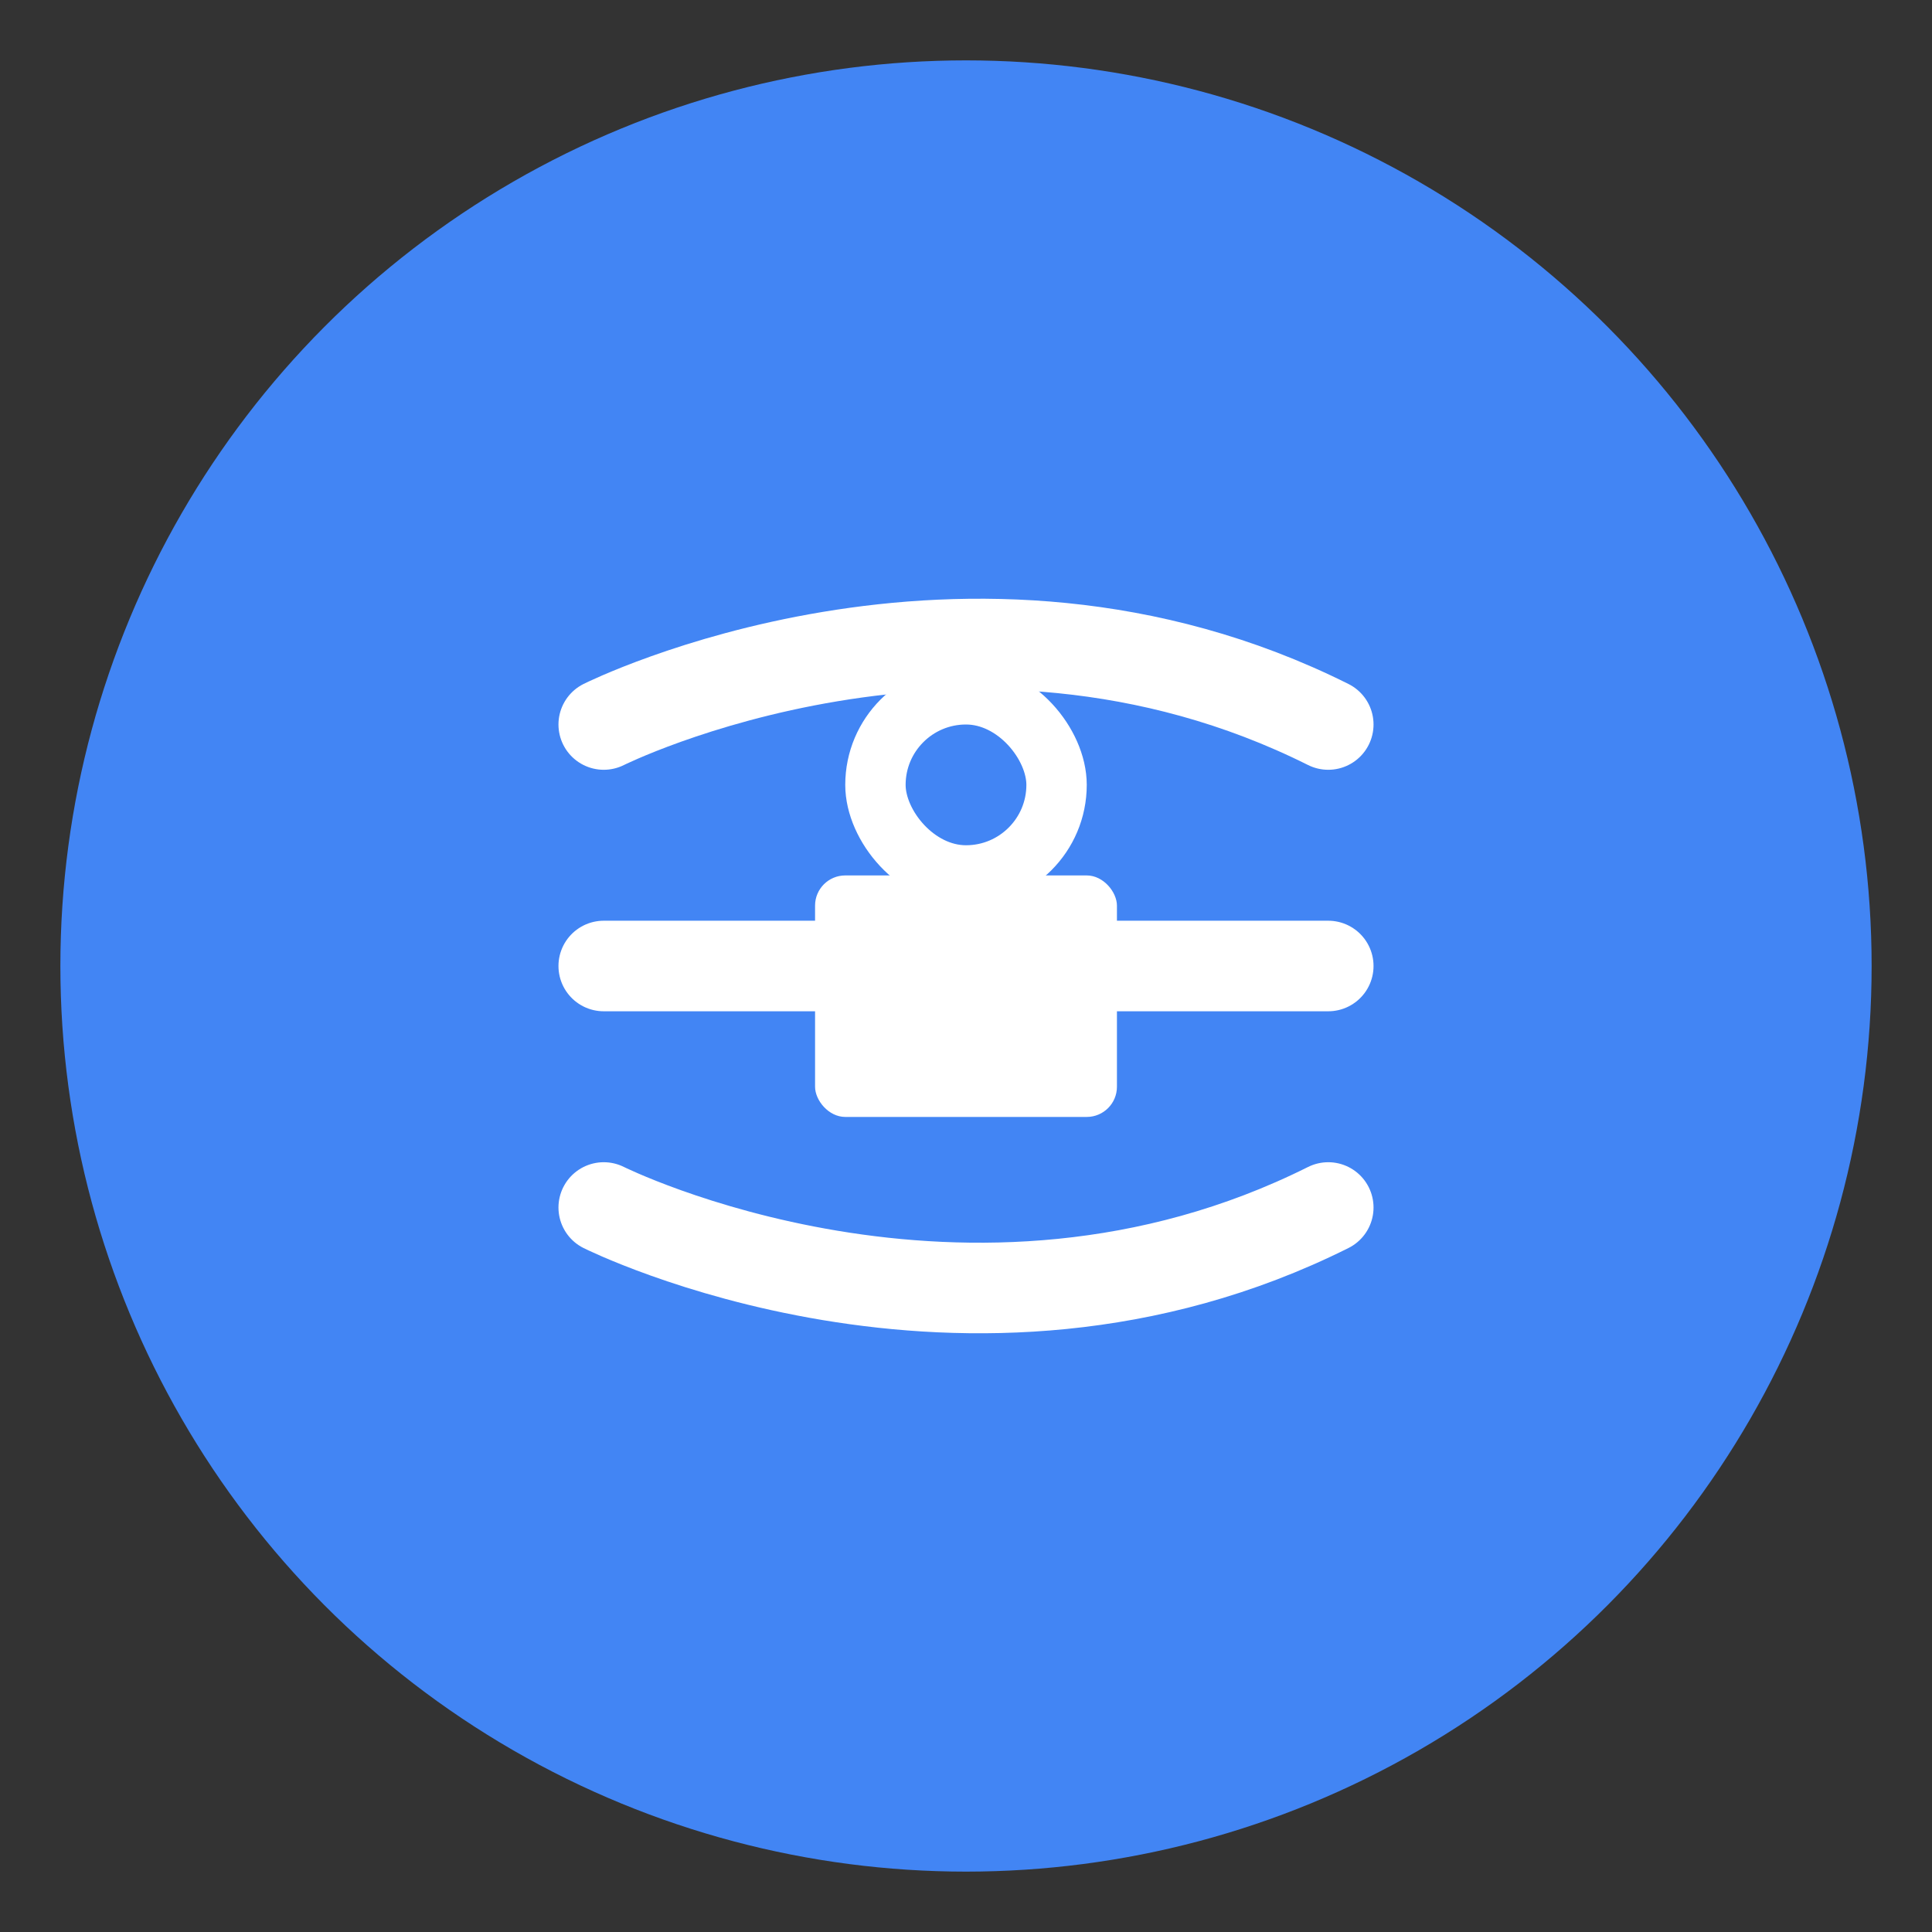 <?xml version="1.0" encoding="UTF-8" standalone="no"?>
<svg width="128" height="128" viewBox="0 0 128 128" xmlns="http://www.w3.org/2000/svg">
  <rect x="0" y="0" width="128" height="128" fill="#333333" stroke="none"/>
  <!-- Background Circle -->
  <circle cx="64" cy="64" r="60" fill="#4285F4" />
  
  <!-- Connection Lines (WebRTC concept) -->
  <path d="M40,64 L88,64" stroke="white" stroke-width="6" stroke-linecap="round" />
  <path d="M40,48 C40,48 64,36 88,48" stroke="white" stroke-width="6" fill="none" stroke-linecap="round" />
  <path d="M40,80 C40,80 64,92 88,80" stroke="white" stroke-width="6" fill="none" stroke-linecap="round" />
  
  <!-- Lock Symbol (Password) -->
  <rect x="54" y="58" width="20" height="16" rx="2" fill="white" />
  <rect x="58" y="46" width="12" height="12" rx="6" stroke="white" stroke-width="4" fill="none" />
</svg> 